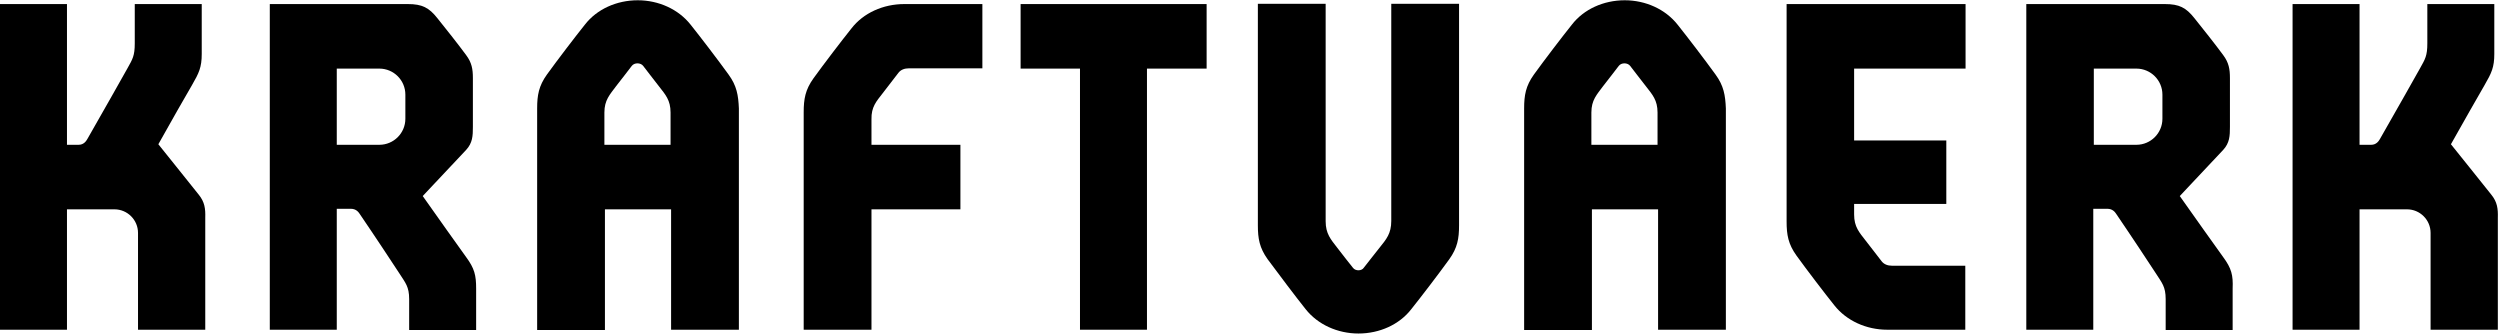 <?xml version="1.0" encoding="UTF-8" standalone="no"?>
<svg width="922px" height="123px" viewBox="0 0 922 123" version="1.1" xmlns="http://www.w3.org/2000/svg" xmlns:xlink="http://www.w3.org/1999/xlink" xmlns:sketch="http://www.bohemiancoding.com/sketch/ns">
    <!-- Generator: Sketch 3.0 (7574) - http://www.bohemiancoding.com/sketch -->
    <title>kraftvaerk</title>
    <description>Created with Sketch.</description>
    <defs></defs>
    <g id="Page-1" stroke="none" stroke-width="1" fill="none" fill-rule="evenodd" sketch:type="MSPage">
        <g id="kraftvaerk" sketch:type="MSLayerGroup" fill="#000000">
            <path d="M376.4,25.3 L398.3,25.3 L398.3,121.6 L423,121.6 L423,25.3 L445,25.3 L445,1.5 L376.4,1.5 L376.4,25.3 Z" id="Shape" sketch:type="MSShapeGroup"></path>
            <path d="M499,98.8 C497.5,96.9 495.4,94.3 493.2,91.4 C490.8,88.3 488.9,86.2 488.9,81.6 L488.9,1.4 L463.9,1.4 L463.9,83.1 C463.9,88 464.5,91.4 467.5,95.6 C471.5,101 477.9,109.5 481.5,114 C486,119.7 493.3,123 501,123 C508.8,123 516.1,119.7 520.5,114 C524.1,109.5 530.6,101 534.5,95.6 C537.5,91.4 538.1,88 538.1,83.1 L538.1,1.4 L513.1,1.4 L513.1,81.5 C513.1,86.1 511.3,88.2 508.9,91.2 C506.6,94.2 504.4,96.8 503,98.7 C502.2,100 499.9,100 499,98.8 L499,98.8 Z" id="Shape" sketch:type="MSShapeGroup"></path>
            <path d="M268.7,27.5 C264.8,22.1 258.3,13.6 254.7,9.1 C250.2,3.4 242.9,0.1 235.2,0.1 C227.4,0.1 220.1,3.4 215.7,9.1 C212.1,13.6 205.6,22.1 201.7,27.5 C198.7,31.7 198.1,35.1 198.1,40 L198.1,121.7 L223.1,121.7 L223.1,77.2 L247.5,77.2 L247.5,121.6 L272.5,121.6 L272.5,40 C272.3,35.1 271.7,31.6 268.7,27.5 L268.7,27.5 Z M222.9,53.4 L222.9,41.5 C222.9,36.9 224.9,34.9 227.2,31.8 C229.5,28.8 231.6,26.2 233,24.3 C234,23 236.3,23.1 237.2,24.3 C238.7,26.2 240.7,28.9 243,31.8 C245.4,34.9 247.3,36.9 247.3,41.5 L247.3,53.4 L222.9,53.4 L222.9,53.4 Z" id="Shape" sketch:type="MSShapeGroup"></path>
            <path d="M632.7,27.5 C628.8,22.1 622.3,13.6 618.7,9.1 C614.2,3.4 606.9,0.1 599.2,0.1 C591.4,0.1 584.1,3.4 579.7,9.1 C576.1,13.6 569.6,22.1 565.7,27.5 C562.7,31.7 562.1,35.1 562.1,40 L562.1,121.7 L587.1,121.7 L587.1,77.2 L611.5,77.2 L611.5,121.6 L636.5,121.6 L636.5,40 C636.3,35.1 635.7,31.6 632.7,27.5 L632.7,27.5 Z M586.9,53.4 L586.9,41.5 C586.9,36.9 588.9,34.9 591.2,31.8 C593.5,28.8 595.6,26.2 597,24.3 C598,23 600.3,23.1 601.2,24.3 C602.7,26.2 604.7,28.9 607,31.8 C609.4,34.9 611.3,36.9 611.3,41.5 L611.3,53.4 L586.9,53.4 L586.9,53.4 Z" id="Shape" sketch:type="MSShapeGroup"></path>
            <path d="M724.9,25.3 L724.9,1.5 L658.9,1.5 L658.9,81.7 C658.9,86.6 659.5,90 662.5,94.2 C666.4,99.6 672.9,108.1 676.5,112.6 C681,118.3 688.3,121.6 696,121.6 L724.8,121.6 L724.8,98 L697.8,98 C696.2,98 694.8,97.5 693.9,96.3 C692.4,94.4 690.4,91.7 688.1,88.8 C685.7,85.7 683.8,83.7 683.8,79.1 L683.8,75.2 L717.8,75.2 L717.8,51.8 L683.8,51.8 L683.8,25.3 L724.9,25.3 L724.9,25.3 Z" id="Shape" sketch:type="MSShapeGroup"></path>
            <path d="M325.6,34.3 C327.9,31.3 329.8,28.8 331.3,26.9 C332.2,25.7 333.6,25.2 335.2,25.2 L362.3,25.2 L362.3,1.5 L333.5,1.5 C325.7,1.5 318.4,4.8 314,10.5 C310.4,15 303.9,23.5 300,28.9 C297,33.1 296.4,36.5 296.4,41.4 L296.4,121.6 L321.4,121.6 L321.4,77.2 L354.2,77.2 L354.2,53.4 L321.4,53.4 L321.4,44 C321.3,39.4 323.2,37.4 325.6,34.3 L325.6,34.3 Z" id="Shape" sketch:type="MSShapeGroup"></path>
            <path d="M73.3,71.8 C70.3,68.1 59.1,54 58.4,53.2 C63,45 68.6,35.1 70.8,31.4 C73.4,26.9 74.4,24.8 74.4,19.9 L74.4,1.5 L49.7,1.5 L49.7,16 C49.7,20.6 48.9,21.8 47,25.2 C45.7,27.6 37.9,41.3 32.2,51.3 C31.8,52 30.9,53.4 29,53.4 L24.7,53.4 L24.7,1.5 L0,1.5 L0,121.6 L24.7,121.6 L24.7,77.2 L42.2,77.2 C47,77.2 50.9,81.1 50.9,85.9 L50.9,121.6 L75.7,121.6 L75.7,80.3 C75.8,77 75.5,74.5 73.3,71.8 L73.3,71.8 Z" id="Shape" sketch:type="MSShapeGroup"></path>
            <path d="M918.8,71.8 C915.9,68.2 904.6,54 903.9,53.2 C908.5,45.1 914.1,35.1 916.3,31.4 C918.9,26.9 919.9,24.8 919.9,19.9 L919.9,1.5 L895.2,1.5 L895.2,16 C895.2,20.6 894.4,21.8 892.5,25.2 C891.2,27.6 883.4,41.3 877.7,51.3 C877.3,52 876.4,53.4 874.5,53.4 L870.2,53.4 L870.2,1.5 L845.5,1.5 L845.5,121.6 L870.2,121.6 L870.2,77.2 L887.7,77.2 C892.5,77.2 896.4,81.1 896.4,85.9 L896.4,121.6 L921.2,121.6 L921.2,80.3 C921.3,77 921,74.5 918.8,71.8 L918.8,71.8 Z" id="Shape" sketch:type="MSShapeGroup"></path>
            <path d="M171.9,94.8 C169.2,91 161,79.6 155.9,72.3 C155.9,72.3 168.8,58.6 171.9,55.3 C174.3,52.7 174.4,50.1 174.4,46.8 L174.4,28.8 C174.4,25.5 174,23.1 171.9,20.3 C169.2,16.6 163.8,9.8 161.3,6.7 C158.2,2.8 155.7,1.5 150.4,1.5 L99.5,1.5 L99.5,121.6 L124.2,121.6 L124.2,77 L129.4,77 C131.3,77 132.2,78.2 132.6,78.8 C135.6,83.3 138.8,87.9 141.2,91.6 C143.8,95.6 146.1,99 147.4,101 C149.5,104.3 150.9,105.7 150.9,110.3 L150.9,121.7 L175.6,121.7 L175.6,106.4 C175.6,101.5 175,99 171.9,94.8 L171.9,94.8 Z M149.5,43.8 C149.5,49.1 145.2,53.4 139.9,53.4 L124.2,53.4 L124.2,25.3 L139.9,25.3 C145.2,25.3 149.5,29.6 149.5,34.9 L149.5,43.8 L149.5,43.8 Z" id="Shape" sketch:type="MSShapeGroup"></path>
            <path d="M819.9,94.8 C817.2,91 809,79.6 803.9,72.3 C803.9,72.3 816.8,58.6 819.9,55.3 C822.3,52.7 822.4,50.1 822.4,46.8 L822.4,28.8 C822.4,25.5 822,23.1 819.9,20.3 C817.2,16.6 811.8,9.8 809.3,6.7 C806.2,2.8 803.7,1.5 798.4,1.5 L747.3,1.5 L747.3,121.6 L772,121.6 L772,77 L777.2,77 C779.1,77 780,78.2 780.4,78.8 C783.4,83.3 786.6,87.9 789,91.6 C791.6,95.6 793.9,99 795.2,101 C797.3,104.3 798.7,105.7 798.7,110.3 L798.7,121.7 L823.4,121.7 L823.4,106.4 C823.6,101.5 823,99 819.9,94.8 L819.9,94.8 Z M797.5,43.8 C797.5,49.1 793.2,53.4 787.9,53.4 L772.2,53.4 L772.2,25.3 L787.9,25.3 C793.2,25.3 797.5,29.6 797.5,34.9 L797.5,43.8 L797.5,43.8 Z" id="Shape" sketch:type="MSShapeGroup"></path>
        </g>
    </g>
</svg>